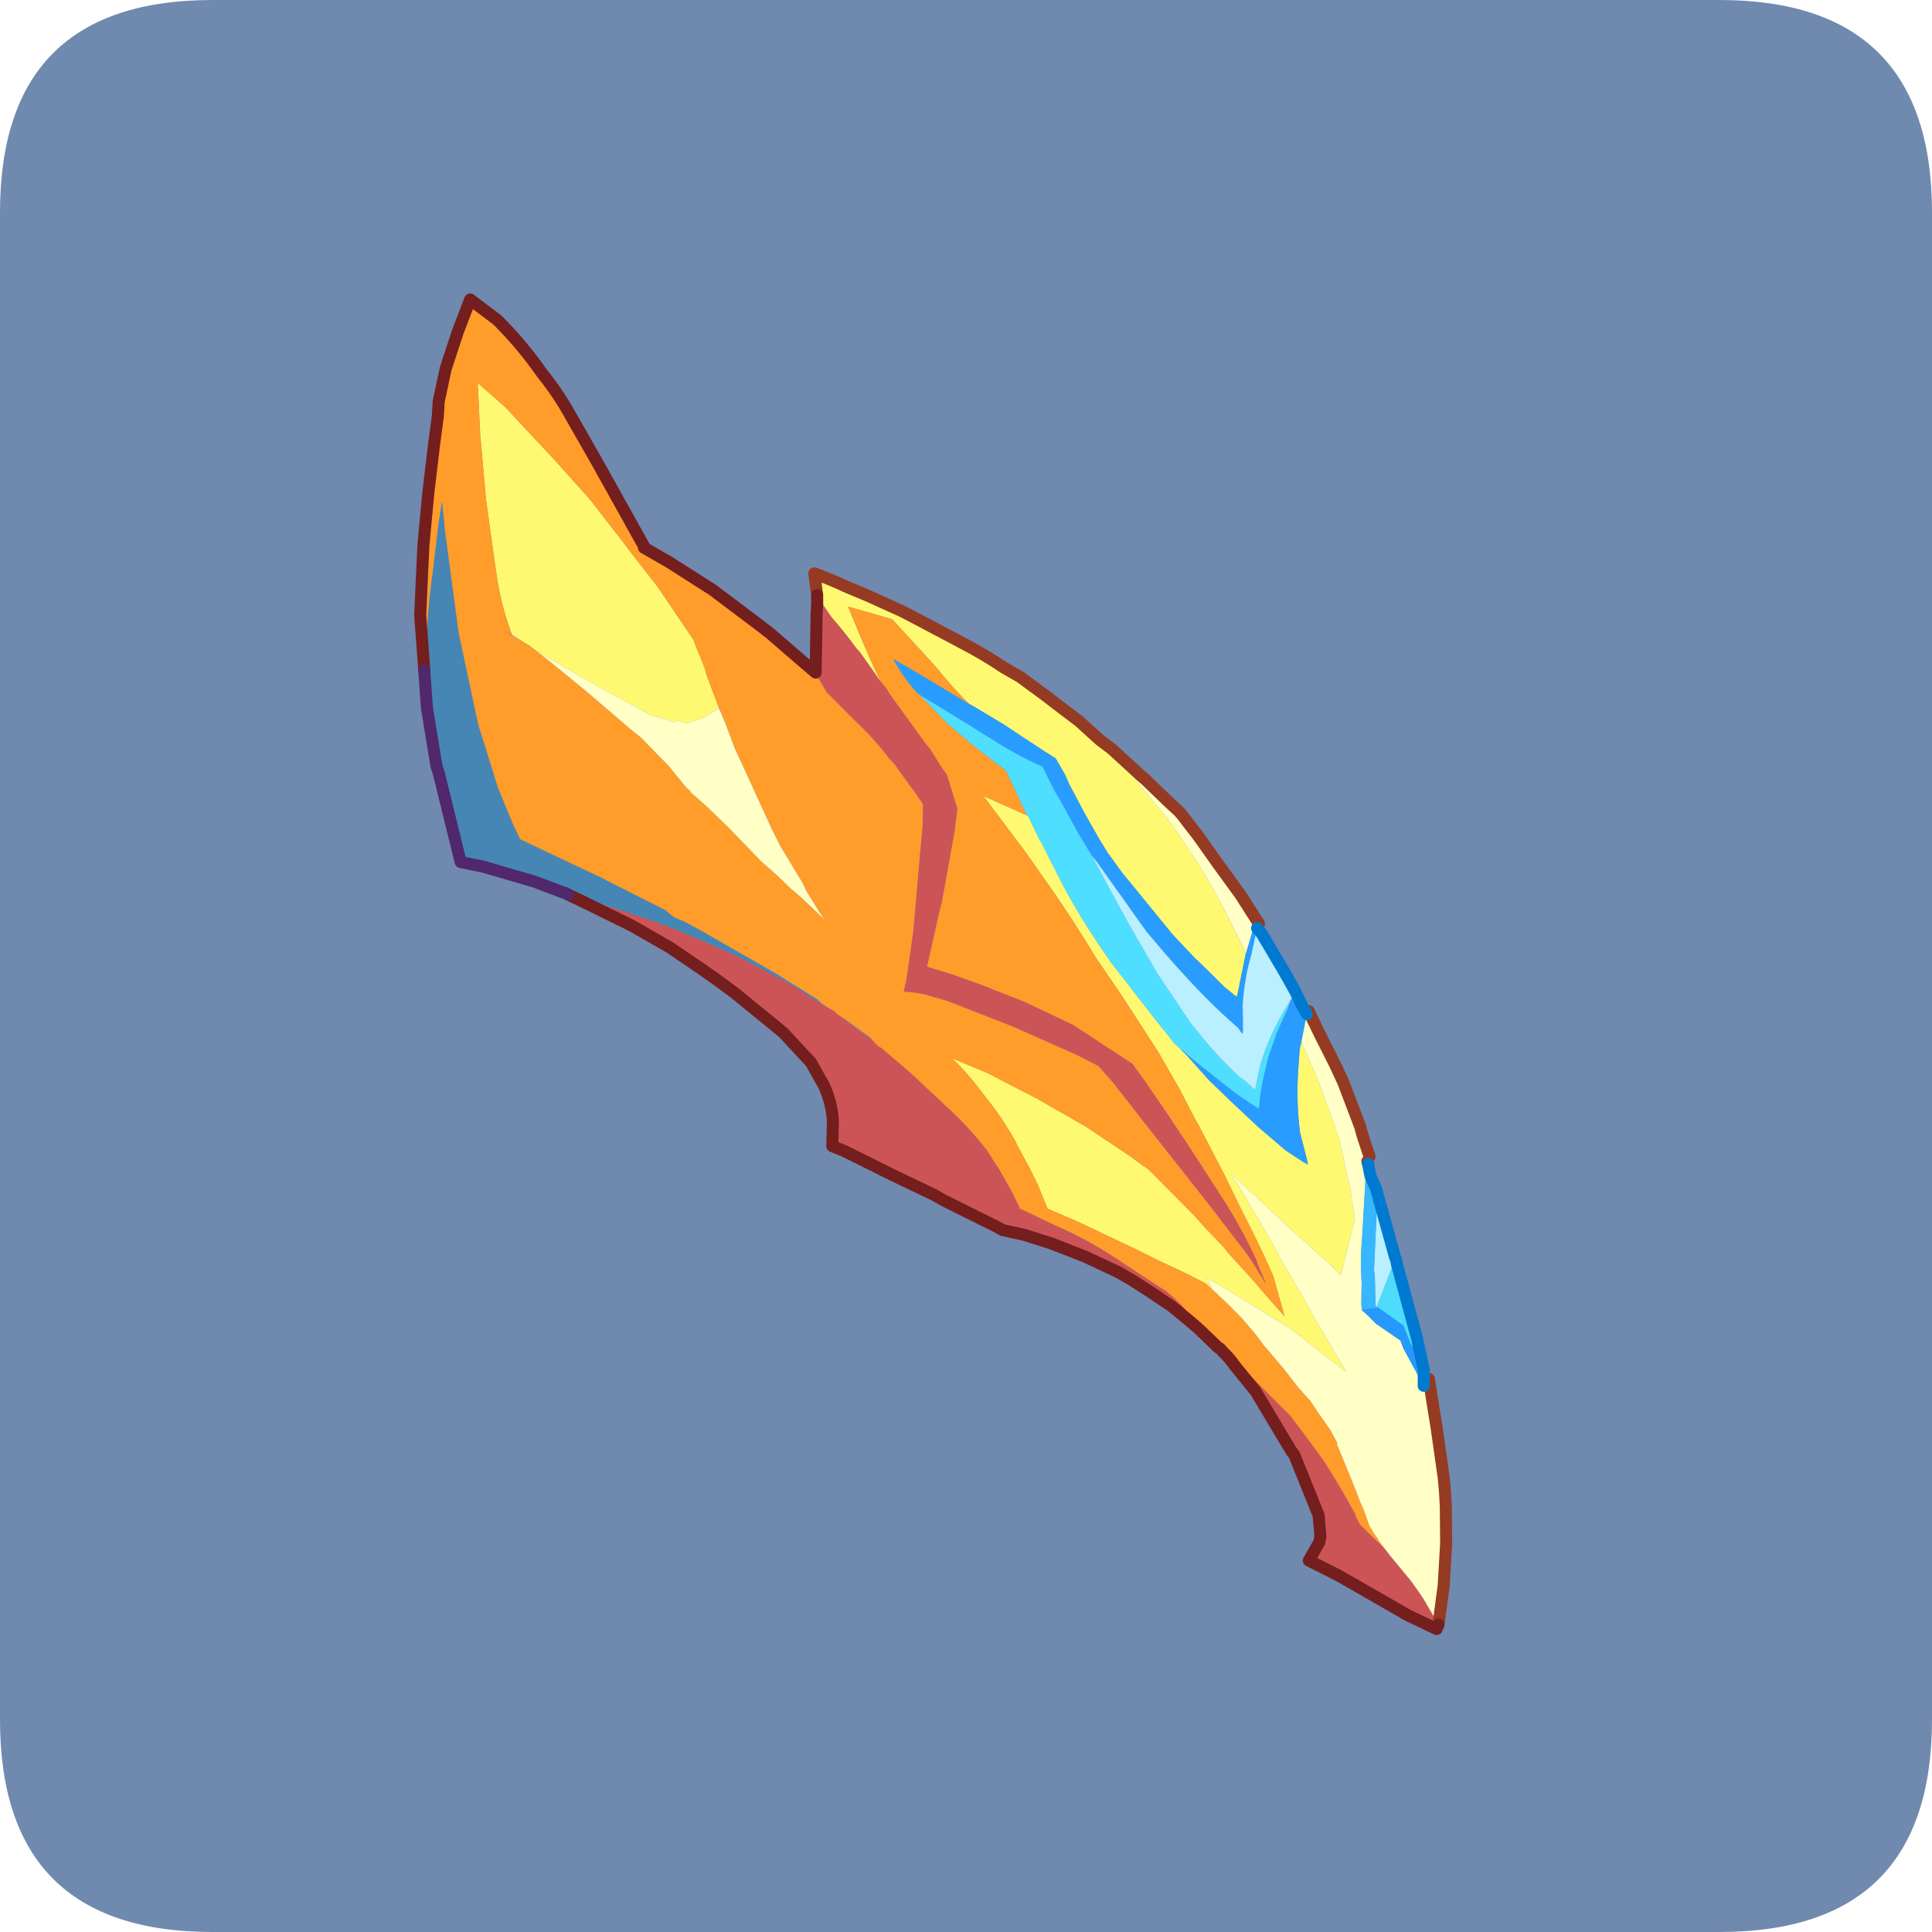 <?xml version="1.0" encoding="UTF-8" standalone="no"?>
<svg xmlns:ffdec="https://www.free-decompiler.com/flash" xmlns:xlink="http://www.w3.org/1999/xlink" ffdec:objectType="frame" height="30.0px" width="30.0px" xmlns="http://www.w3.org/2000/svg">
  <g transform="matrix(1.0, 0.0, 0.0, 1.0, 0.0, 0.0)">
    <use ffdec:characterId="1" height="30.0" transform="matrix(1.0, 0.0, 0.0, 1.0, 0.0, 0.0)" width="30.0" xlink:href="#shape0"/>
    <filter id="filter0">
      <feColorMatrix in="SourceGraphic" result="filterResult0" type="matrix" values="0 0 0 0 0.4,0 0 0 0 1.0,0 0 0 0 1.0,0 0 0 1 0"/>
      <feConvolveMatrix divisor="4.0" in="filterResult0" kernelMatrix="1 1 1 1" order="2 2" result="filterResult1"/>
      <feComposite in="SourceGraphic" in2="filterResult1" operator="over" result="filterResult2"/>
    </filter>
    <use ffdec:characterId="3" filter="url(#filter0)" height="57.2" transform="matrix(0.162, 0.093, -0.093, 0.162, 7.266, 4.523)" width="125.7" xlink:href="#sprite0"/>
  </g>
  <defs>
    <g id="shape0" transform="matrix(1.0, 0.0, 0.0, 1.0, 0.0, 0.0)">
      <path d="M0.0 0.0 L30.0 0.0 30.0 30.0 0.0 30.0 0.0 0.0" fill="#33cc66" fill-opacity="0.0" fill-rule="evenodd" stroke="none"/>
      <path d="M0.0 26.7 L0.0 3.3 Q0.0 0.0 3.3 0.0 L26.7 0.0 Q30.0 0.0 30.0 3.3 L30.0 26.7 Q30.0 30.0 26.7 30.0 L3.3 30.0 Q0.0 30.0 0.0 26.7" fill="#7089af" fill-rule="evenodd" stroke="none"/>
    </g>
    <g id="sprite0" transform="matrix(1.0, 0.0, 0.0, 1.0, 0.5, 0.5)">
      <use ffdec:characterId="2" height="57.2" transform="matrix(1.0, 0.0, 0.0, 1.0, -0.5, -0.5)" width="125.7" xlink:href="#shape1"/>
    </g>
    <g id="shape1" transform="matrix(1.0, 0.0, 0.0, 1.0, 0.5, 0.5)">
      <path d="M37.25 6.95 L36.15 5.5 37.1 5.35 38.3 5.2 38.9 5.15 40.9 4.9 44.0 4.6 45.15 4.55 49.45 4.4 Q51.8 4.3 53.7 4.45 L55.3 4.45 56.6 4.6 57.95 4.75 58.65 4.85 61.35 5.2 63.65 5.7 65.1 6.15 67.95 7.1 68.25 7.25 71.7 8.55 73.05 9.15 75.95 10.6 Q78.45 11.95 80.8 13.55 L82.55 14.7 83.0 15.1 84.1 18.4 84.1 18.55 82.85 18.35 80.2 17.65 79.55 17.5 76.9 16.7 71.55 14.65 70.75 14.35 69.2 13.65 68.85 13.5 67.75 12.9 65.55 11.6 63.25 10.15 62.5 9.6 61.2 8.85 60.05 8.8 57.55 8.65 56.05 8.55 53.3 8.5 52.65 8.5 50.8 7.95 48.45 7.1 43.7 5.6 43.6 5.6 39.95 6.5 42.55 8.5 44.45 9.9 45.5 10.6 42.7 9.3 42.25 9.15 Q40.8 8.5 39.2 7.95 L37.75 7.25 37.25 6.95 M61.5 14.15 L61.6 14.15 63.5 15.45 63.55 15.45 67.15 17.8 68.4 18.55 Q70.9 20.0 73.6 21.25 L77.0 22.65 78.95 23.45 81.6 24.5 81.9 24.55 82.25 24.65 82.85 24.8 85.55 25.7 87.75 26.25 88.35 26.4 91.1 27.05 94.05 27.6 95.75 27.7 95.9 27.7 96.2 27.7 95.9 27.35 94.3 25.7 Q92.7 23.6 91.5 21.1 L90.8 19.65 90.65 19.1 90.95 19.35 93.4 21.15 97.4 24.55 97.55 24.7 98.85 26.15 100.3 27.75 101.9 29.75 101.9 29.9 103.15 34.3 102.2 34.05 99.45 33.45 98.0 33.15 94.8 32.4 93.55 32.1 91.05 31.55 93.25 32.75 94.75 33.6 97.25 35.05 98.45 35.8 102.35 38.05 102.7 38.3 107.55 41.05 101.7 40.25 95.45 40.05 93.6 40.05 94.45 40.65 93.75 40.5 93.7 40.5 91.65 40.6 89.35 40.8 87.55 40.9 83.65 41.2 81.85 41.35 79.25 41.65 77.6 40.35 76.25 39.45 74.4 38.3 74.2 38.15 Q72.2 36.95 70.0 36.1 68.1 35.25 66.15 34.75 L69.4 34.35 74.05 34.15 76.3 34.15 78.65 34.15 83.05 34.45 84.35 34.6 84.5 34.6 84.95 34.65 90.2 36.1 91.4 36.5 93.45 37.1 94.2 37.4 96.1 38.0 97.45 38.45 98.55 38.85 100.35 39.45 100.8 39.6 98.3 37.15 96.85 36.1 95.1 34.9 92.9 33.45 90.7 31.95 86.65 29.35 86.45 29.25 83.8 27.55 80.8 25.8 75.95 23.3 72.35 21.55 Q69.55 20.0 66.75 18.65 L63.55 17.15 62.9 16.85 57.55 14.55 61.5 14.15 M19.4 22.6 L19.35 22.6 18.55 22.5 18.2 22.5 16.9 22.45 Q15.15 21.0 13.65 19.2 L11.15 16.0 9.45 13.8 6.3 9.3 4.0 5.7 6.95 6.3 12.65 8.05 16.9 9.45 21.15 11.2 22.45 11.75 25.4 12.95 30.2 15.3 30.55 15.6 32.15 16.85 32.6 17.3 34.9 19.2 34.75 19.35 34.6 19.65 34.05 20.6 33.95 20.7 33.2 21.55 32.55 21.75 Q32.3 21.75 32.25 22.0 L32.15 22.05 31.4 22.2 30.2 22.5 29.9 22.5 29.65 22.5 25.4 22.6 19.7 22.6 19.65 22.6 19.4 22.6" fill="#fff971" fill-rule="evenodd" stroke="none"/>
      <path d="M82.4 12.2 L82.7 12.35 82.75 12.75 83.45 14.95 Q83.95 17.0 84.9 18.9 L85.65 20.15 86.1 20.95 85.95 20.95 85.55 20.75 83.95 20.4 82.7 20.1 81.25 19.7 Q78.5 18.9 75.8 17.9 L74.95 17.6 69.85 15.25 68.65 14.7 68.55 14.65 67.8 14.35 66.0 13.35 65.0 12.75 63.7 11.95 62.4 11.2 60.6 10.0 Q58.1 10.25 55.65 10.1 L55.45 10.1 52.7 10.0 52.55 10.0 48.75 9.9 48.45 9.85 Q46.8 9.3 45.35 8.4 L47.55 8.4 52.65 8.5 53.3 8.5 56.05 8.55 57.55 8.65 60.05 8.8 61.2 8.85 62.5 9.6 63.25 10.15 65.55 11.6 67.75 12.9 68.85 13.5 69.2 13.65 70.75 14.35 71.55 14.65 76.9 16.7 79.55 17.5 80.2 17.65 82.85 18.35 84.1 18.55 84.1 18.4 83.0 15.1 82.55 13.2 82.4 12.2 M88.15 15.45 L89.15 16.15 89.9 16.6 89.9 16.9 90.65 19.1 90.8 19.65 91.5 21.1 Q92.7 23.6 94.3 25.7 L95.9 27.35 96.2 27.7 95.9 27.7 95.75 27.7 94.05 27.6 91.1 27.05 88.35 26.4 87.75 26.25 85.55 25.7 82.85 24.8 82.25 24.65 82.4 24.65 84.1 24.95 88.05 25.55 89.45 25.65 90.35 25.7 Q89.65 24.2 89.3 22.95 L88.9 21.6 88.5 19.5 88.3 17.45 88.15 16.55 88.15 15.75 88.15 15.7 88.15 15.45 M88.15 15.75 L89.15 16.45 89.9 16.9 89.15 16.45 88.15 15.75" fill="#289dff" fill-rule="evenodd" stroke="none"/>
      <path d="M97.5 44.6 L97.3 44.6 95.1 44.05 94.2 43.55 Q92.85 42.95 91.25 42.7 L88.6 42.55 86.15 42.4 Q83.8 42.25 81.45 42.45 L80.4 42.55 77.15 42.8 77.15 42.7 75.8 41.8 74.1 40.8 73.2 40.35 73.05 40.25 72.45 39.95 Q70.25 39.05 68.05 38.55 L63.8 37.55 60.9 37.0 60.6 36.95 60.3 36.95 60.1 36.9 59.4 36.65 56.65 36.35 56.15 36.35 55.65 36.25 55.05 36.25 54.4 36.2 54.0 36.1 50.0 35.95 47.4 35.95 43.9 35.95 43.25 35.95 42.6 35.95 41.05 36.0 40.4 36.1 39.35 35.95 33.75 36.25 33.5 36.25 28.5 36.65 25.95 36.85 24.85 36.1 22.2 34.05 19.35 31.4 18.2 30.35 12.95 24.5 7.7 17.65 6.35 15.75 6.95 17.35 8.55 21.1 Q9.75 24.1 11.3 27.05 L12.05 28.65 11.75 28.2 9.75 25.25 9.45 24.8 6.8 19.65 5.0 15.7 3.4 11.95 2.5 9.75 1.95 8.65 1.1 6.0 0.45 2.85 0.0 0.0 2.8 0.35 Q5.6 1.1 8.25 2.35 10.3 3.15 12.1 4.25 L15.85 6.45 22.75 10.6 22.8 10.7 25.25 10.7 29.5 10.9 34.3 11.5 35.4 11.65 38.75 12.3 40.35 12.6 40.8 12.9 41.95 13.55 45.05 14.4 Q47.55 15.0 49.2 15.75 L49.75 15.9 51.95 16.9 52.55 17.15 53.55 17.65 54.4 19.2 55.5 21.6 58.1 27.2 59.6 30.95 59.9 31.95 Q60.7 31.55 61.45 31.3 L63.5 30.8 69.2 29.95 74.95 29.35 77.0 29.25 78.65 29.8 82.6 31.4 85.2 32.45 86.7 33.05 90.55 34.6 92.0 35.2 95.6 36.7 96.4 37.1 98.15 38.05 96.55 36.85 96.55 36.8 Q94.6 35.4 92.45 34.2 L91.7 33.8 87.15 31.45 85.85 30.8 84.05 29.9 81.15 28.5 79.7 27.85 79.4 27.7 73.5 27.35 69.0 27.7 64.95 28.3 62.5 28.75 60.55 29.2 59.15 24.7 58.95 23.95 56.95 18.35 56.2 16.55 54.0 14.5 53.6 14.35 51.8 13.4 51.05 13.1 46.5 11.05 Q46.05 10.75 45.5 10.6 L44.45 9.9 42.55 8.5 39.95 6.5 43.6 5.6 43.7 5.6 48.45 7.1 50.8 7.95 52.65 8.5 47.55 8.4 45.35 8.4 Q46.8 9.3 48.45 9.85 L48.75 9.9 52.1 10.85 54.6 11.3 54.9 11.35 58.15 11.8 61.5 14.15 57.55 14.55 62.9 16.85 63.55 17.15 66.75 18.65 Q69.55 20.0 72.35 21.55 L75.95 23.3 80.8 25.8 83.8 27.55 86.45 29.25 86.65 29.35 90.7 31.95 92.9 33.45 95.1 34.9 96.85 36.1 98.3 37.15 100.8 39.6 100.35 39.45 98.55 38.85 97.45 38.45 96.1 38.0 94.2 37.4 93.45 37.1 91.4 36.5 90.2 36.1 84.95 34.65 84.5 34.6 84.35 34.6 83.05 34.45 78.65 34.15 76.3 34.15 74.05 34.15 69.4 34.35 66.15 34.75 Q68.1 35.25 70.0 36.1 72.2 36.95 74.2 38.15 L74.4 38.3 76.25 39.45 77.6 40.35 79.25 41.65 81.85 41.35 83.65 41.2 87.55 40.9 89.35 40.8 91.65 40.6 93.7 40.5 93.75 40.5 94.45 40.65 94.95 40.75 95.1 40.8 96.35 41.1 97.95 41.55 99.6 42.15 100.5 42.55 101.35 42.85 103.0 43.45 104.7 44.15 106.2 44.65 107.5 45.3 107.85 45.45 108.8 45.9 109.85 46.55 109.85 46.65 111.35 47.8 112.7 48.85 114.0 49.9 114.55 50.3 114.6 50.35 115.6 51.2 116.15 51.5 117.05 51.95 117.75 52.25 114.85 51.5 114.15 51.05 114.1 50.95 Q111.9 49.6 109.6 48.4 L107.35 47.4 105.35 46.55 100.75 45.3 99.35 45.0 97.95 44.65 97.5 44.6 M19.4 22.6 L19.7 22.65 20.75 22.8 24.65 23.45 29.4 24.35 30.4 24.5 33.6 25.4 35.8 26.25 36.15 26.3 36.3 26.4 38.0 26.75 40.4 27.35 44.2 28.45 45.9 28.8 47.5 29.2 48.6 29.4 51.25 30.05 50.6 29.75 48.75 28.75 48.1 28.3 44.95 26.55 43.6 25.65 38.7 22.15 37.7 21.45 35.95 20.0 34.9 19.2 32.6 17.3 32.15 16.85 30.55 15.6 30.2 15.3 25.4 12.95 22.45 11.75 21.15 11.2 16.9 9.45 12.65 8.05 6.95 6.3 4.0 5.7 6.3 9.3 9.45 13.8 11.15 16.0 13.65 19.2 Q15.15 21.0 16.9 22.45 L16.05 22.5 17.0 22.5 18.2 22.5 18.55 22.5 19.35 22.6 19.4 22.6" fill="#ff9c2a" fill-rule="evenodd" stroke="none"/>
      <path d="M124.65 55.45 L124.7 55.85 122.05 56.05 121.3 56.05 120.0 56.05 115.45 56.05 112.65 56.2 112.65 54.45 112.5 54.0 111.5 52.55 107.25 49.2 106.8 49.0 101.8 46.2 99.2 45.2 Q98.6 44.9 97.95 44.75 L97.5 44.6 97.95 44.65 99.35 45.0 100.75 45.3 105.35 46.55 107.35 47.4 109.6 48.4 Q111.9 49.6 114.1 50.95 L114.15 51.05 114.85 51.5 117.75 52.25 118.35 52.5 120.75 53.4 Q121.7 53.8 122.65 54.3 L124.65 55.45 M95.1 44.05 L94.05 43.85 92.25 43.55 90.2 43.4 88.2 43.3 87.9 43.3 87.0 43.3 83.95 43.55 80.95 44.0 78.65 44.5 76.9 45.05 76.45 45.05 71.4 45.35 70.55 45.35 66.5 45.65 62.25 45.9 61.15 46.05 60.2 44.3 Q59.4 43.0 58.0 42.0 L57.65 41.8 56.15 40.9 53.4 40.05 52.95 39.9 47.8 39.05 46.1 38.85 44.5 38.7 41.2 38.45 40.1 38.45 37.6 38.45 32.9 38.75 31.7 38.85 32.9 38.55 34.5 38.15 38.55 37.3 40.65 36.95 42.95 36.65 46.7 36.25 47.25 36.25 51.5 36.1 54.4 36.25 55.05 36.25 55.65 36.25 56.15 36.35 58.8 36.65 59.4 36.7 60.1 36.9 60.3 36.95 60.6 36.95 60.9 37.0 63.8 37.55 68.05 38.55 Q70.25 39.05 72.45 39.95 L73.05 40.25 73.2 40.35 74.1 40.8 75.8 41.8 77.15 42.7 77.15 42.8 80.4 42.55 81.45 42.45 Q83.8 42.25 86.15 42.4 L88.6 42.55 91.25 42.7 Q92.85 42.95 94.2 43.55 L95.1 44.05 M40.35 12.6 L38.0 8.35 37.6 7.55 37.25 6.95 37.75 7.25 39.2 7.95 Q40.8 8.5 42.25 9.15 L42.7 9.3 45.5 10.6 Q46.05 10.75 46.5 11.05 L51.05 13.1 51.8 13.4 53.6 14.35 54.0 14.5 56.2 16.55 56.95 18.35 58.95 23.95 59.15 24.7 60.55 29.2 62.5 28.75 64.95 28.3 69.0 27.7 73.5 27.35 79.4 27.7 79.7 27.85 81.15 28.5 84.05 29.9 85.85 30.8 87.15 31.45 91.7 33.8 92.45 34.2 Q94.6 35.4 96.55 36.8 L96.55 36.85 98.15 38.05 96.4 37.1 95.6 36.7 92.0 35.2 90.55 34.6 86.7 33.05 85.2 32.45 82.6 31.4 78.65 29.8 77.0 29.25 74.95 29.35 69.2 29.95 63.5 30.8 61.45 31.3 Q60.7 31.55 59.9 31.95 L59.6 30.95 58.1 27.2 55.5 21.6 54.4 19.2 53.55 17.65 52.55 17.15 51.95 16.9 49.75 15.9 49.2 15.75 Q47.55 15.0 45.05 14.4 L41.95 13.55 40.8 12.9 40.35 12.6" fill="#cc5457" fill-rule="evenodd" stroke="none"/>
      <path d="M48.75 9.9 L52.55 10.0 52.7 10.0 55.45 10.1 55.65 10.1 Q58.1 10.25 60.6 10.0 L62.4 11.2 63.7 11.95 65.0 12.75 66.0 13.35 67.8 14.35 68.55 14.8 70.7 16.15 73.4 17.8 77.45 20.15 81.9 22.35 82.7 22.65 Q85.05 23.6 87.6 24.2 L88.2 24.25 88.6 24.35 88.65 24.35 89.3 24.5 89.0 23.6 Q88.65 22.65 88.45 21.6 88.0 19.05 88.15 16.55 L88.3 17.45 88.5 19.5 88.9 21.6 89.3 22.95 Q89.65 24.2 90.35 25.7 L89.45 25.65 88.05 25.55 84.1 24.95 82.4 24.65 82.25 24.65 81.9 24.55 81.6 24.5 78.95 23.45 77.0 22.65 73.6 21.25 Q70.9 20.0 68.4 18.55 L67.15 17.8 63.55 15.45 63.5 15.45 61.6 14.15 61.5 14.15 58.15 11.8 54.9 11.35 54.6 11.3 52.1 10.85 48.75 9.9" fill="#4edeff" fill-rule="evenodd" stroke="none"/>
      <path d="M63.65 5.7 L64.85 5.85 68.2 6.6 68.5 6.65 71.3 7.35 72.2 7.55 72.65 7.7 74.7 8.55 77.3 9.75 80.2 11.05 82.4 12.2 82.55 13.2 83.0 15.1 82.55 14.7 80.8 13.55 Q78.45 11.95 75.95 10.6 L73.05 9.15 71.7 8.55 68.25 7.25 67.95 7.1 65.1 6.15 63.65 5.7 M89.9 16.6 L91.65 17.8 94.0 19.35 95.35 20.3 98.4 22.8 98.9 23.3 99.9 24.2 100.35 25.0 100.45 25.25 100.6 25.55 100.6 25.65 100.9 26.25 101.7 27.85 103.1 30.65 Q103.9 32.4 105.0 34.05 L105.8 35.5 106.1 35.95 106.8 36.1 107.7 36.35 110.15 36.55 110.7 37.0 113.7 38.85 113.95 39.0 115.0 39.65 116.3 41.25 117.9 43.3 118.95 44.65 119.65 45.65 120.3 46.65 121.85 49.3 122.65 50.9 123.4 52.4 124.65 55.45 122.65 54.3 Q121.7 53.8 120.75 53.4 L118.35 52.5 117.75 52.25 117.05 51.95 116.15 51.5 115.6 51.2 114.6 50.35 114.55 50.3 114.0 49.9 112.7 48.85 111.35 47.8 109.85 46.65 109.85 46.55 108.8 45.9 107.85 45.45 107.5 45.3 106.2 44.65 104.7 44.15 103.0 43.45 101.35 42.85 100.5 42.55 99.6 42.15 97.95 41.55 96.35 41.1 95.1 40.8 94.95 40.75 94.45 40.65 93.6 40.05 95.45 40.05 101.7 40.25 107.55 41.05 102.7 38.3 102.35 38.05 98.45 35.8 97.25 35.05 94.75 33.6 93.25 32.75 91.05 31.55 93.55 32.1 94.8 32.4 98.0 33.15 99.45 33.45 102.2 34.05 103.15 34.3 101.9 29.9 101.9 29.75 100.3 27.75 98.85 26.15 97.55 24.7 97.4 24.55 93.4 21.15 90.95 19.35 90.65 19.1 89.9 16.9 89.9 16.6 M34.9 19.2 L35.95 20.0 37.7 21.45 38.7 22.15 43.6 25.65 44.95 26.55 48.1 28.3 48.75 28.75 50.6 29.75 51.25 30.05 48.6 29.4 47.5 29.2 45.9 28.8 44.2 28.45 40.4 27.35 38.0 26.75 36.3 26.4 36.15 26.3 35.8 26.25 33.6 25.4 30.4 24.5 29.4 24.35 24.65 23.45 20.75 22.8 19.7 22.65 19.4 22.6 19.65 22.6 19.7 22.6 25.4 22.6 29.65 22.5 29.9 22.5 30.2 22.5 31.4 22.2 32.15 22.05 32.25 22.0 Q32.3 21.75 32.55 21.75 L33.2 21.55 33.95 20.7 34.05 20.6 34.6 19.65 34.75 19.35 34.9 19.2" fill="#ffffc6" fill-rule="evenodd" stroke="none"/>
      <path d="M82.7 12.35 L83.3 12.65 86.3 14.35 87.4 15.0 88.15 15.45 88.15 15.7 88.15 15.75 87.4 15.3 86.3 14.65 83.3 12.95 82.75 12.75 82.7 12.35 M102.05 26.1 L102.8 26.85 106.35 30.25 106.45 30.35 106.45 30.85 106.35 30.8 102.8 27.3 102.55 27.05 102.8 27.3 106.35 30.8 106.45 30.85 106.45 31.25 106.5 31.55 107.05 35.1 106.9 35.05 105.6 32.9 105.35 32.6 102.85 27.75 102.55 27.05 102.05 26.1 M67.8 14.35 L68.55 14.65 68.65 14.7 69.85 15.25 74.95 17.6 75.8 17.9 Q78.5 18.9 81.25 19.7 L82.7 20.1 83.95 20.4 85.55 20.75 85.95 20.95 86.1 20.95 85.65 20.15 84.9 18.9 Q83.95 17.0 83.45 14.95 L82.75 12.75 83.3 12.95 86.3 14.65 87.4 15.3 88.15 15.75 88.15 16.55 Q88.0 19.05 88.45 21.6 88.65 22.65 89.0 23.6 L89.3 24.5 88.65 24.35 88.6 24.35 88.2 24.25 87.6 24.2 Q85.05 23.6 82.7 22.65 L81.9 22.35 77.45 20.15 73.4 17.8 70.7 16.15 68.55 14.8 67.8 14.35" fill="#b9efff" fill-rule="evenodd" stroke="none"/>
      <path d="M31.7 38.85 L31.4 38.85 31.25 38.9 28.75 39.3 24.4 40.35 23.2 40.75 22.6 40.95 20.45 38.7 17.3 35.4 16.9 35.05 13.8 31.25 12.05 28.65 11.3 27.05 Q9.75 24.1 8.55 21.1 L6.95 17.35 6.35 15.75 7.7 17.65 12.95 24.5 18.2 30.35 19.35 31.4 22.2 34.05 24.85 36.1 25.95 36.85 28.5 36.65 33.5 36.25 33.75 36.25 39.35 35.95 39.95 36.1 40.4 36.1 41.05 36.0 42.6 35.95 43.25 35.95 43.9 35.95 47.4 35.95 50.0 35.95 54.0 36.1 54.4 36.2 55.05 36.25 54.4 36.25 51.5 36.1 47.25 36.25 46.7 36.25 42.95 36.65 40.65 36.95 38.55 37.3 34.5 38.15 32.9 38.55 31.7 38.85" fill="#4686b4" fill-rule="evenodd" stroke="none"/>
      <path d="M106.45 30.35 L106.8 30.7 109.3 33.3 111.35 35.35 111.6 35.65 113.8 38.05 113.8 38.15 113.05 37.7 111.6 36.1 111.35 35.8 109.3 33.75 106.8 31.25 106.45 30.85 106.8 31.25 109.3 33.75 111.35 35.8 111.6 36.1 113.05 37.7 111.0 36.35 109.75 35.35 107.2 35.1 107.05 35.1 106.5 31.55 106.45 31.25 106.45 30.85 106.45 30.35" fill="#4edcfd" fill-rule="evenodd" stroke="none"/>
      <path d="M100.3 24.55 L101.2 25.4 102.05 26.1 102.55 27.05 102.85 27.75 105.35 32.6 105.6 32.9 106.9 35.05 107.05 35.1 107.2 35.1 106.65 35.5 106.1 35.95 105.8 35.5 105.0 34.05 Q103.9 32.4 103.1 30.65 L101.7 27.85 100.9 26.25 100.6 25.65 100.6 25.55 100.6 25.5 100.5 25.15 100.3 24.55 M100.5 25.15 L101.2 25.95 102.1 26.6 102.55 27.05 102.1 26.6 101.2 25.95 100.5 25.15" fill="#36b7ff" fill-rule="evenodd" stroke="none"/>
      <path d="M113.8 38.15 L115.0 39.65 113.95 39.0 113.7 38.85 113.05 37.7 113.7 38.85 110.7 37.0 110.15 36.55 107.7 36.35 106.8 36.1 106.1 35.95 106.65 35.5 107.2 35.1 109.75 35.35 111.0 36.35 113.05 37.7 113.8 38.15" fill="#2599fe" fill-rule="evenodd" stroke="none"/>
      <path d="M37.25 6.95 L36.15 5.5 37.1 5.35 38.3 5.2 38.9 5.15 40.9 4.9 44.0 4.6 45.15 4.55 49.45 4.4 Q51.8 4.3 53.7 4.45 L55.3 4.45 56.6 4.6 57.95 4.75 58.65 4.85 61.35 5.2 63.65 5.7 64.85 5.85 68.2 6.6 68.5 6.65 71.3 7.35 72.2 7.55 72.65 7.7 74.7 8.55 77.3 9.75 80.2 11.05 82.4 12.2 82.7 12.35 M89.9 16.6 L91.65 17.8 94.0 19.35 95.35 20.3 98.4 22.8 98.9 23.3 99.9 24.2 100.3 24.55 M113.8 38.15 L115.0 39.65 116.3 41.25 117.9 43.3 118.95 44.65 119.65 45.65 120.3 46.65 121.85 49.3 122.65 50.9 123.4 52.4 124.65 55.45 M100.5 25.15 L100.35 25.0" fill="none" stroke="#953b23" stroke-linecap="round" stroke-linejoin="round" stroke-width="1.0"/>
      <path d="M88.15 15.75 L87.4 15.3 86.3 14.65 83.3 12.95 82.75 12.75 M106.45 30.85 L106.35 30.8 102.8 27.3 102.55 27.05 102.1 26.6 101.2 25.95 100.5 25.15 M106.45 30.85 L106.8 31.25 109.3 33.75 111.35 35.8 111.6 36.1 113.05 37.7 113.7 38.85 M89.9 16.9 L89.15 16.45 88.15 15.75" fill="none" stroke="#007ad0" stroke-linecap="round" stroke-linejoin="round" stroke-width="1.0"/>
      <path d="M124.65 55.45 L124.7 55.85 122.05 56.05 121.3 56.05 120.0 56.05 115.45 56.05 112.65 56.2 112.65 54.45 112.5 54.0 111.5 52.55 107.25 49.2 106.8 49.0 101.8 46.2 99.2 45.2 Q98.6 44.9 97.95 44.75 L97.5 44.6 97.3 44.6 95.1 44.05 94.05 43.85 92.25 43.55 90.2 43.4 88.2 43.3 87.9 43.3 87.0 43.3 83.95 43.55 80.95 44.0 78.65 44.5 76.9 45.05 76.45 45.05 71.4 45.35 70.55 45.35 66.5 45.65 62.25 45.9 61.15 46.05 60.2 44.3 Q59.4 43.0 58.0 42.0 L57.65 41.8 56.15 40.9 53.4 40.05 52.95 39.9 47.8 39.05 46.1 38.85 44.5 38.7 41.2 38.45 40.1 38.45 37.6 38.45 32.9 38.75 31.7 38.85 M12.05 28.65 L11.75 28.2 9.75 25.25 9.45 24.8 6.8 19.65 5.0 15.7 3.4 11.95 2.5 9.75 1.95 8.65 1.1 6.0 0.45 2.85 0.0 0.0 2.8 0.35 Q5.6 1.1 8.25 2.35 10.3 3.15 12.1 4.25 L15.85 6.45 22.75 10.6 22.8 10.7 25.25 10.7 29.5 10.9 34.3 11.5 35.4 11.65 38.75 12.3 40.35 12.6 38.0 8.35 37.6 7.55 37.25 6.95" fill="none" stroke="#741e1e" stroke-linecap="round" stroke-linejoin="round" stroke-width="1.0"/>
      <path d="M31.7 38.85 L31.4 38.85 31.25 38.9 28.75 39.3 24.4 40.35 23.2 40.75 22.6 40.95 20.45 38.7 17.3 35.4 16.9 35.05 13.8 31.25 12.05 28.65" fill="none" stroke="#51286b" stroke-linecap="round" stroke-linejoin="round" stroke-width="1.0"/>
    </g>
  </defs>
</svg>
